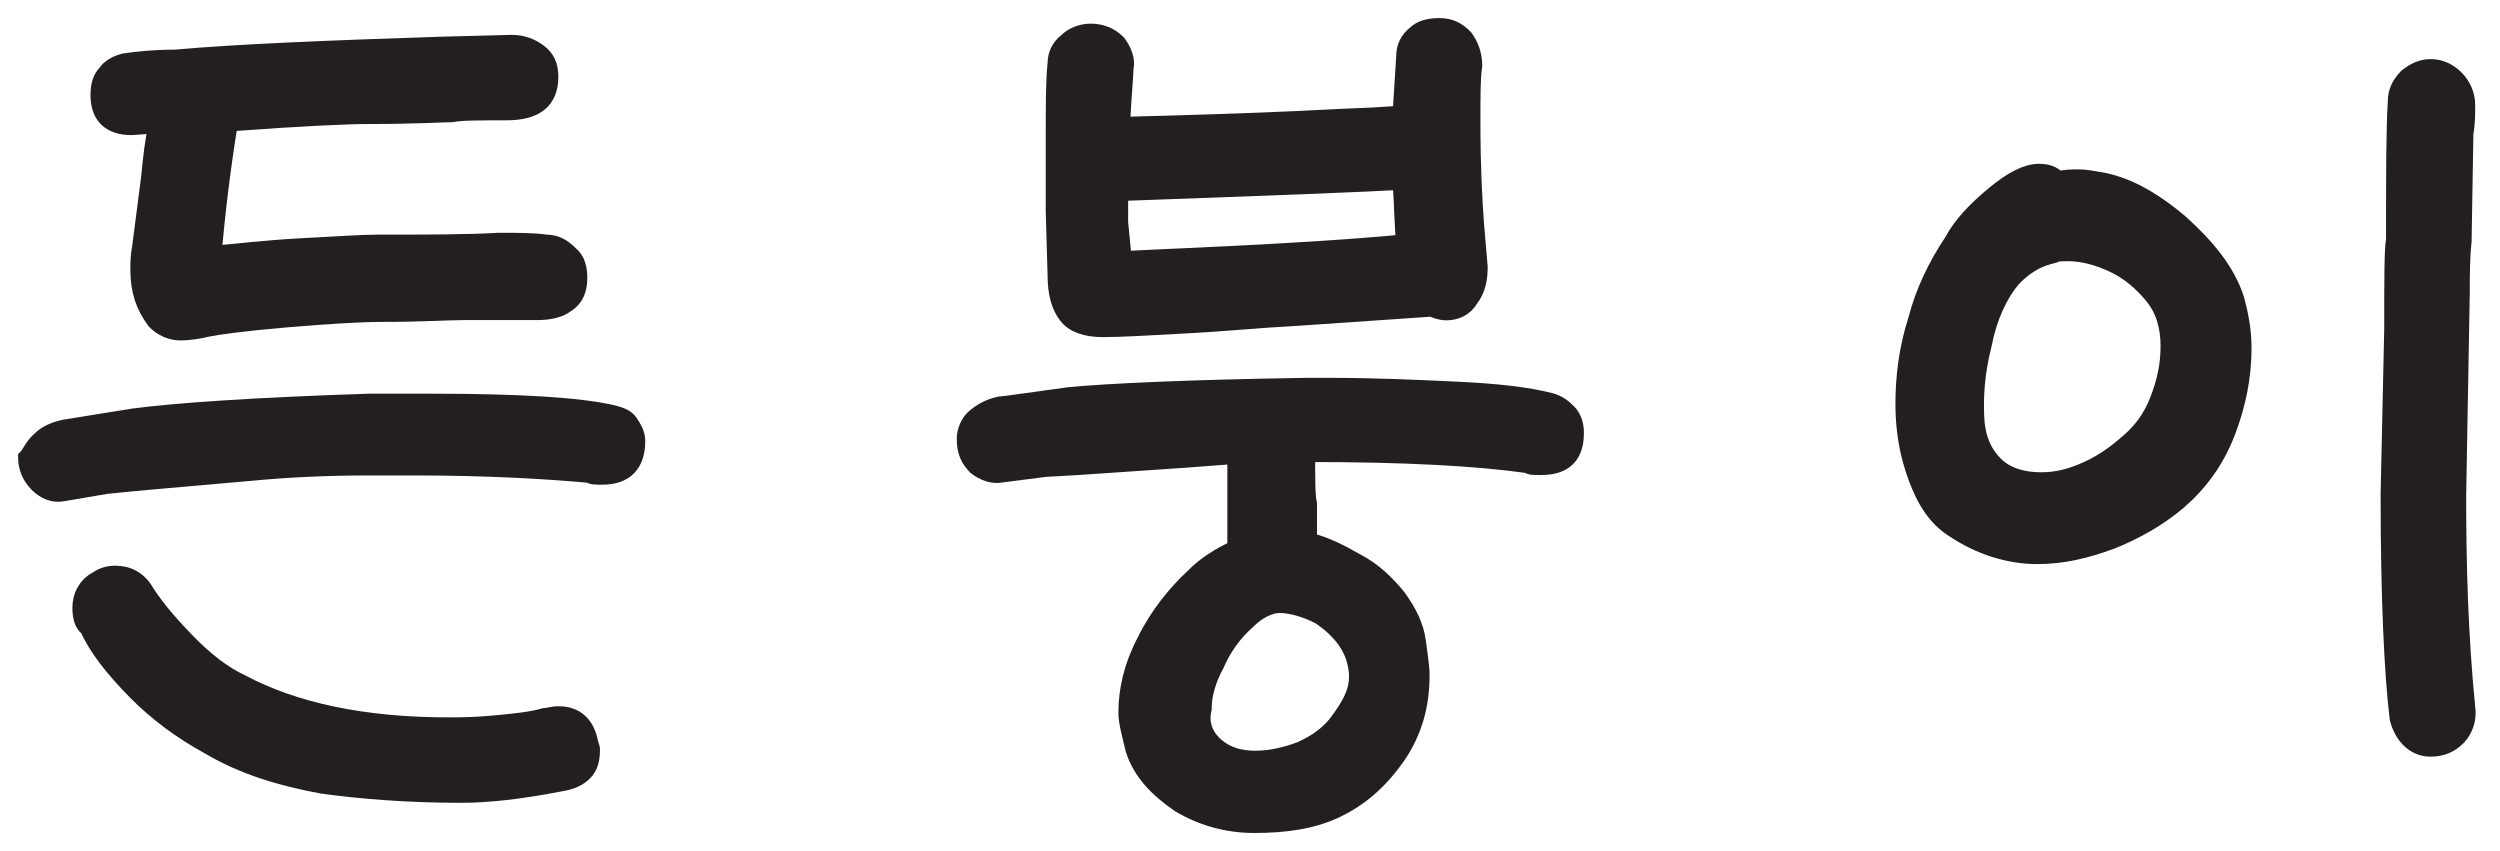 <svg width="94" height="32" viewBox="0 0 94 32" fill="none" xmlns="http://www.w3.org/2000/svg">
    <path d="M1.545 16.514C1.749 16.305 2.089 16.166 2.43 16.096L5.016 15.679C6.582 15.47 9.577 15.262 13.866 15.123H14.887H16.249C19.516 15.123 21.763 15.262 22.988 15.54C23.26 15.609 23.533 15.679 23.669 15.888C23.805 16.096 23.941 16.305 23.941 16.583C23.941 17.418 23.533 17.904 22.648 17.904C22.375 17.904 22.239 17.904 22.171 17.835C20.605 17.696 18.427 17.557 15.568 17.557H13.866C12.3 17.557 10.803 17.626 9.373 17.765C7.059 17.974 5.289 18.113 3.995 18.252L2.361 18.53C2.021 18.6 1.681 18.461 1.408 18.183C1.136 17.904 1 17.557 1 17.209C1.136 17.07 1.272 16.722 1.545 16.514ZM3.042 22.842C3.042 22.425 3.246 22.008 3.655 21.799C3.859 21.66 4.063 21.59 4.336 21.59C4.812 21.59 5.221 21.799 5.493 22.286C5.901 22.912 6.446 23.538 7.059 24.163C7.671 24.789 8.352 25.346 9.101 25.693C11.075 26.737 13.662 27.293 16.861 27.293C17.202 27.293 17.814 27.293 18.563 27.223C19.312 27.154 19.993 27.084 20.469 26.945C20.605 26.945 20.742 26.876 21.014 26.876C21.627 26.876 22.035 27.223 22.171 27.919C22.171 27.988 22.239 28.058 22.239 28.197C22.239 28.545 22.171 28.823 21.967 29.032C21.763 29.24 21.491 29.379 21.014 29.449C19.584 29.727 18.359 29.866 17.338 29.866C15.364 29.866 13.594 29.727 12.096 29.518C10.598 29.24 9.169 28.823 7.876 28.058C6.854 27.502 5.901 26.806 5.084 25.972C4.268 25.137 3.655 24.372 3.315 23.607C3.11 23.468 3.042 23.19 3.042 22.842ZM5.221 10.115C5.221 9.907 5.221 9.629 5.289 9.281L5.629 6.638C5.697 5.943 5.765 5.317 5.901 4.691L4.948 4.76C4.131 4.76 3.723 4.343 3.723 3.578C3.723 3.23 3.791 2.952 3.995 2.744C4.131 2.535 4.404 2.396 4.676 2.326C5.153 2.257 5.765 2.187 6.582 2.187C8.897 1.979 12.3 1.839 16.589 1.7L19.244 1.631C19.652 1.631 19.993 1.77 20.265 1.979C20.537 2.187 20.674 2.465 20.674 2.883C20.674 3.787 20.129 4.204 19.04 4.204C18.019 4.204 17.338 4.204 16.998 4.274C16.657 4.274 15.636 4.343 13.866 4.343C13.117 4.343 11.415 4.413 8.624 4.621C8.352 6.29 8.148 7.959 8.012 9.559C8.897 9.489 9.986 9.35 11.279 9.281C12.641 9.211 13.594 9.142 14.207 9.142C16.044 9.142 17.542 9.142 18.767 9.072C19.448 9.072 20.061 9.072 20.537 9.142C20.878 9.142 21.15 9.281 21.422 9.559C21.695 9.768 21.763 10.115 21.763 10.463C21.763 10.88 21.627 11.228 21.286 11.437C21.014 11.645 20.605 11.715 20.197 11.715H17.474C16.861 11.715 15.84 11.784 14.343 11.784C13.594 11.784 12.368 11.854 10.735 11.993C9.101 12.132 8.148 12.271 7.807 12.341C7.535 12.41 7.127 12.48 6.786 12.48C6.446 12.48 6.106 12.341 5.833 12.063C5.425 11.506 5.221 10.95 5.221 10.115Z" fill="#231F20" stroke="#231F20" stroke-width="0.64" stroke-miterlimit="10"/>
    <path d="M36.704 15.649C36.977 15.439 37.25 15.299 37.592 15.229C37.728 15.229 38.616 15.089 40.186 14.879C41.62 14.738 44.624 14.598 49.062 14.528H50.086C51.657 14.528 53.227 14.598 54.729 14.668C56.299 14.738 57.46 14.879 58.279 15.089C58.553 15.159 58.757 15.299 58.962 15.509C59.167 15.72 59.235 16 59.235 16.28C59.235 17.122 58.826 17.542 57.938 17.542C57.665 17.542 57.528 17.542 57.46 17.472C55.48 17.192 52.749 17.051 49.13 17.051C49.13 18.033 49.13 18.664 49.199 18.944V20.346C49.813 20.486 50.359 20.766 50.974 21.117C51.657 21.467 52.135 21.958 52.544 22.449C52.954 23.009 53.227 23.57 53.295 24.131C53.364 24.692 53.432 25.042 53.432 25.392C53.432 26.514 53.159 27.495 52.544 28.407C51.861 29.388 51.11 30.019 50.223 30.439C49.335 30.86 48.311 31 47.15 31C46.126 31 45.17 30.72 44.351 30.229C43.532 29.668 42.917 29.037 42.644 28.196C42.507 27.636 42.371 27.145 42.371 26.794C42.371 25.953 42.576 25.042 43.054 24.131C43.532 23.149 44.214 22.308 44.897 21.678C45.307 21.257 45.853 20.907 46.468 20.626C46.468 19.715 46.468 19.224 46.468 18.944V17.122L44.624 17.262L40.527 17.542L39.298 17.612L37.66 17.822C37.318 17.892 36.977 17.752 36.704 17.542C36.431 17.262 36.294 16.981 36.294 16.491C36.294 16.21 36.431 15.86 36.704 15.649ZM40.118 11.864C39.845 11.514 39.708 11.023 39.708 10.322L39.64 7.939V5.206C39.64 3.944 39.64 3.033 39.708 2.402C39.708 2.051 39.845 1.771 40.118 1.561C40.323 1.35 40.664 1.21 41.005 1.21C41.415 1.21 41.756 1.35 42.029 1.631C42.234 1.911 42.371 2.262 42.303 2.542C42.303 2.752 42.234 3.453 42.166 4.715C44.897 4.645 47.014 4.575 48.516 4.505C48.721 4.505 49.745 4.435 51.588 4.364L52.681 4.294L52.817 2.122C52.817 1.771 52.954 1.491 53.227 1.28C53.432 1.07 53.773 1 54.115 1C54.524 1 54.797 1.14 55.07 1.421C55.275 1.701 55.412 2.051 55.412 2.472C55.344 2.893 55.344 3.593 55.344 4.575C55.344 6.257 55.412 7.519 55.48 8.43L55.617 10.042C55.617 10.463 55.548 10.883 55.275 11.234C55.07 11.584 54.729 11.724 54.388 11.724C54.183 11.724 53.978 11.654 53.842 11.584L48.721 11.935C47.355 12.005 45.99 12.145 44.624 12.215C43.258 12.285 42.234 12.355 41.483 12.355C40.869 12.355 40.391 12.215 40.118 11.864ZM42.234 9.762C43.532 9.692 45.443 9.621 47.97 9.481C50.496 9.341 52.135 9.201 52.817 9.131C52.749 8.57 52.749 7.799 52.681 6.818C51.52 6.888 47.97 7.028 42.098 7.238V8.36L42.234 9.762ZM45.717 28.056C46.126 28.407 46.604 28.547 47.219 28.547C47.765 28.547 48.379 28.407 48.925 28.196C49.54 27.916 50.018 27.565 50.359 27.075C50.769 26.514 51.042 26.023 51.042 25.463C51.042 25.322 51.042 25.182 50.974 24.902C50.837 24.271 50.359 23.64 49.608 23.149C49.062 22.869 48.516 22.729 48.106 22.729C47.765 22.729 47.287 22.939 46.877 23.36C46.399 23.78 45.99 24.341 45.717 24.972C45.375 25.603 45.239 26.164 45.239 26.654C45.102 27.215 45.307 27.706 45.717 28.056Z" fill="#231F20" stroke="#231F20" stroke-width="0.64" stroke-miterlimit="10"/>
    <path d="M72.063 17.937C71.724 17.023 71.588 16.11 71.588 15.196C71.588 14.141 71.724 13.087 72.063 12.032C72.334 10.978 72.809 9.994 73.419 9.08C73.758 8.447 74.301 7.885 74.979 7.322C75.657 6.76 76.2 6.479 76.674 6.479C76.946 6.479 77.217 6.549 77.353 6.76C77.692 6.69 77.895 6.69 78.099 6.69C78.234 6.69 78.438 6.69 78.777 6.76C79.862 6.901 80.879 7.463 81.964 8.377C82.981 9.291 83.728 10.205 84.067 11.259C84.202 11.751 84.338 12.384 84.338 13.087C84.338 14.141 84.134 15.196 83.728 16.25C83.321 17.305 82.71 18.148 81.897 18.851C81.15 19.484 80.269 19.976 79.387 20.328C78.438 20.679 77.556 20.89 76.607 20.89C75.522 20.89 74.436 20.538 73.487 19.906C72.809 19.484 72.402 18.851 72.063 17.937ZM74.979 17.445C75.386 17.867 75.996 18.078 76.742 18.078C77.353 18.078 77.895 17.937 78.506 17.656C79.116 17.375 79.591 17.023 80.065 16.602C80.472 16.25 80.879 15.758 81.15 15.055C81.422 14.352 81.557 13.72 81.557 13.017C81.557 12.243 81.354 11.611 80.947 11.118C80.54 10.626 80.065 10.205 79.455 9.923C78.845 9.642 78.302 9.502 77.76 9.502C77.488 9.502 77.353 9.502 77.217 9.572C76.946 9.642 76.674 9.713 76.335 9.923C75.996 10.134 75.793 10.345 75.657 10.486C75.183 11.048 74.776 11.892 74.572 12.946C74.301 14.001 74.233 14.985 74.301 15.899C74.369 16.531 74.572 17.023 74.979 17.445ZM89.967 12.384C89.967 10.486 89.967 9.361 90.035 9.01C90.035 6.619 90.035 4.862 90.102 3.808C90.102 3.456 90.238 3.175 90.509 2.894C90.781 2.683 91.052 2.542 91.391 2.542C91.73 2.542 92.069 2.683 92.34 2.964C92.612 3.245 92.747 3.597 92.747 3.948C92.747 4.3 92.747 4.651 92.68 5.003L92.612 9.08C92.544 9.713 92.544 10.345 92.544 10.978L92.408 18.64C92.408 21.171 92.476 23.842 92.747 26.584C92.815 27.006 92.68 27.427 92.408 27.709C92.137 27.99 91.798 28.131 91.391 28.131C91.052 28.131 90.781 27.99 90.577 27.779C90.374 27.568 90.238 27.287 90.17 27.006C89.967 25.319 89.831 22.507 89.831 18.57L89.967 12.384Z" fill="#231F20" stroke="#231F20" stroke-width="0.64" stroke-miterlimit="10"/>
</svg>

